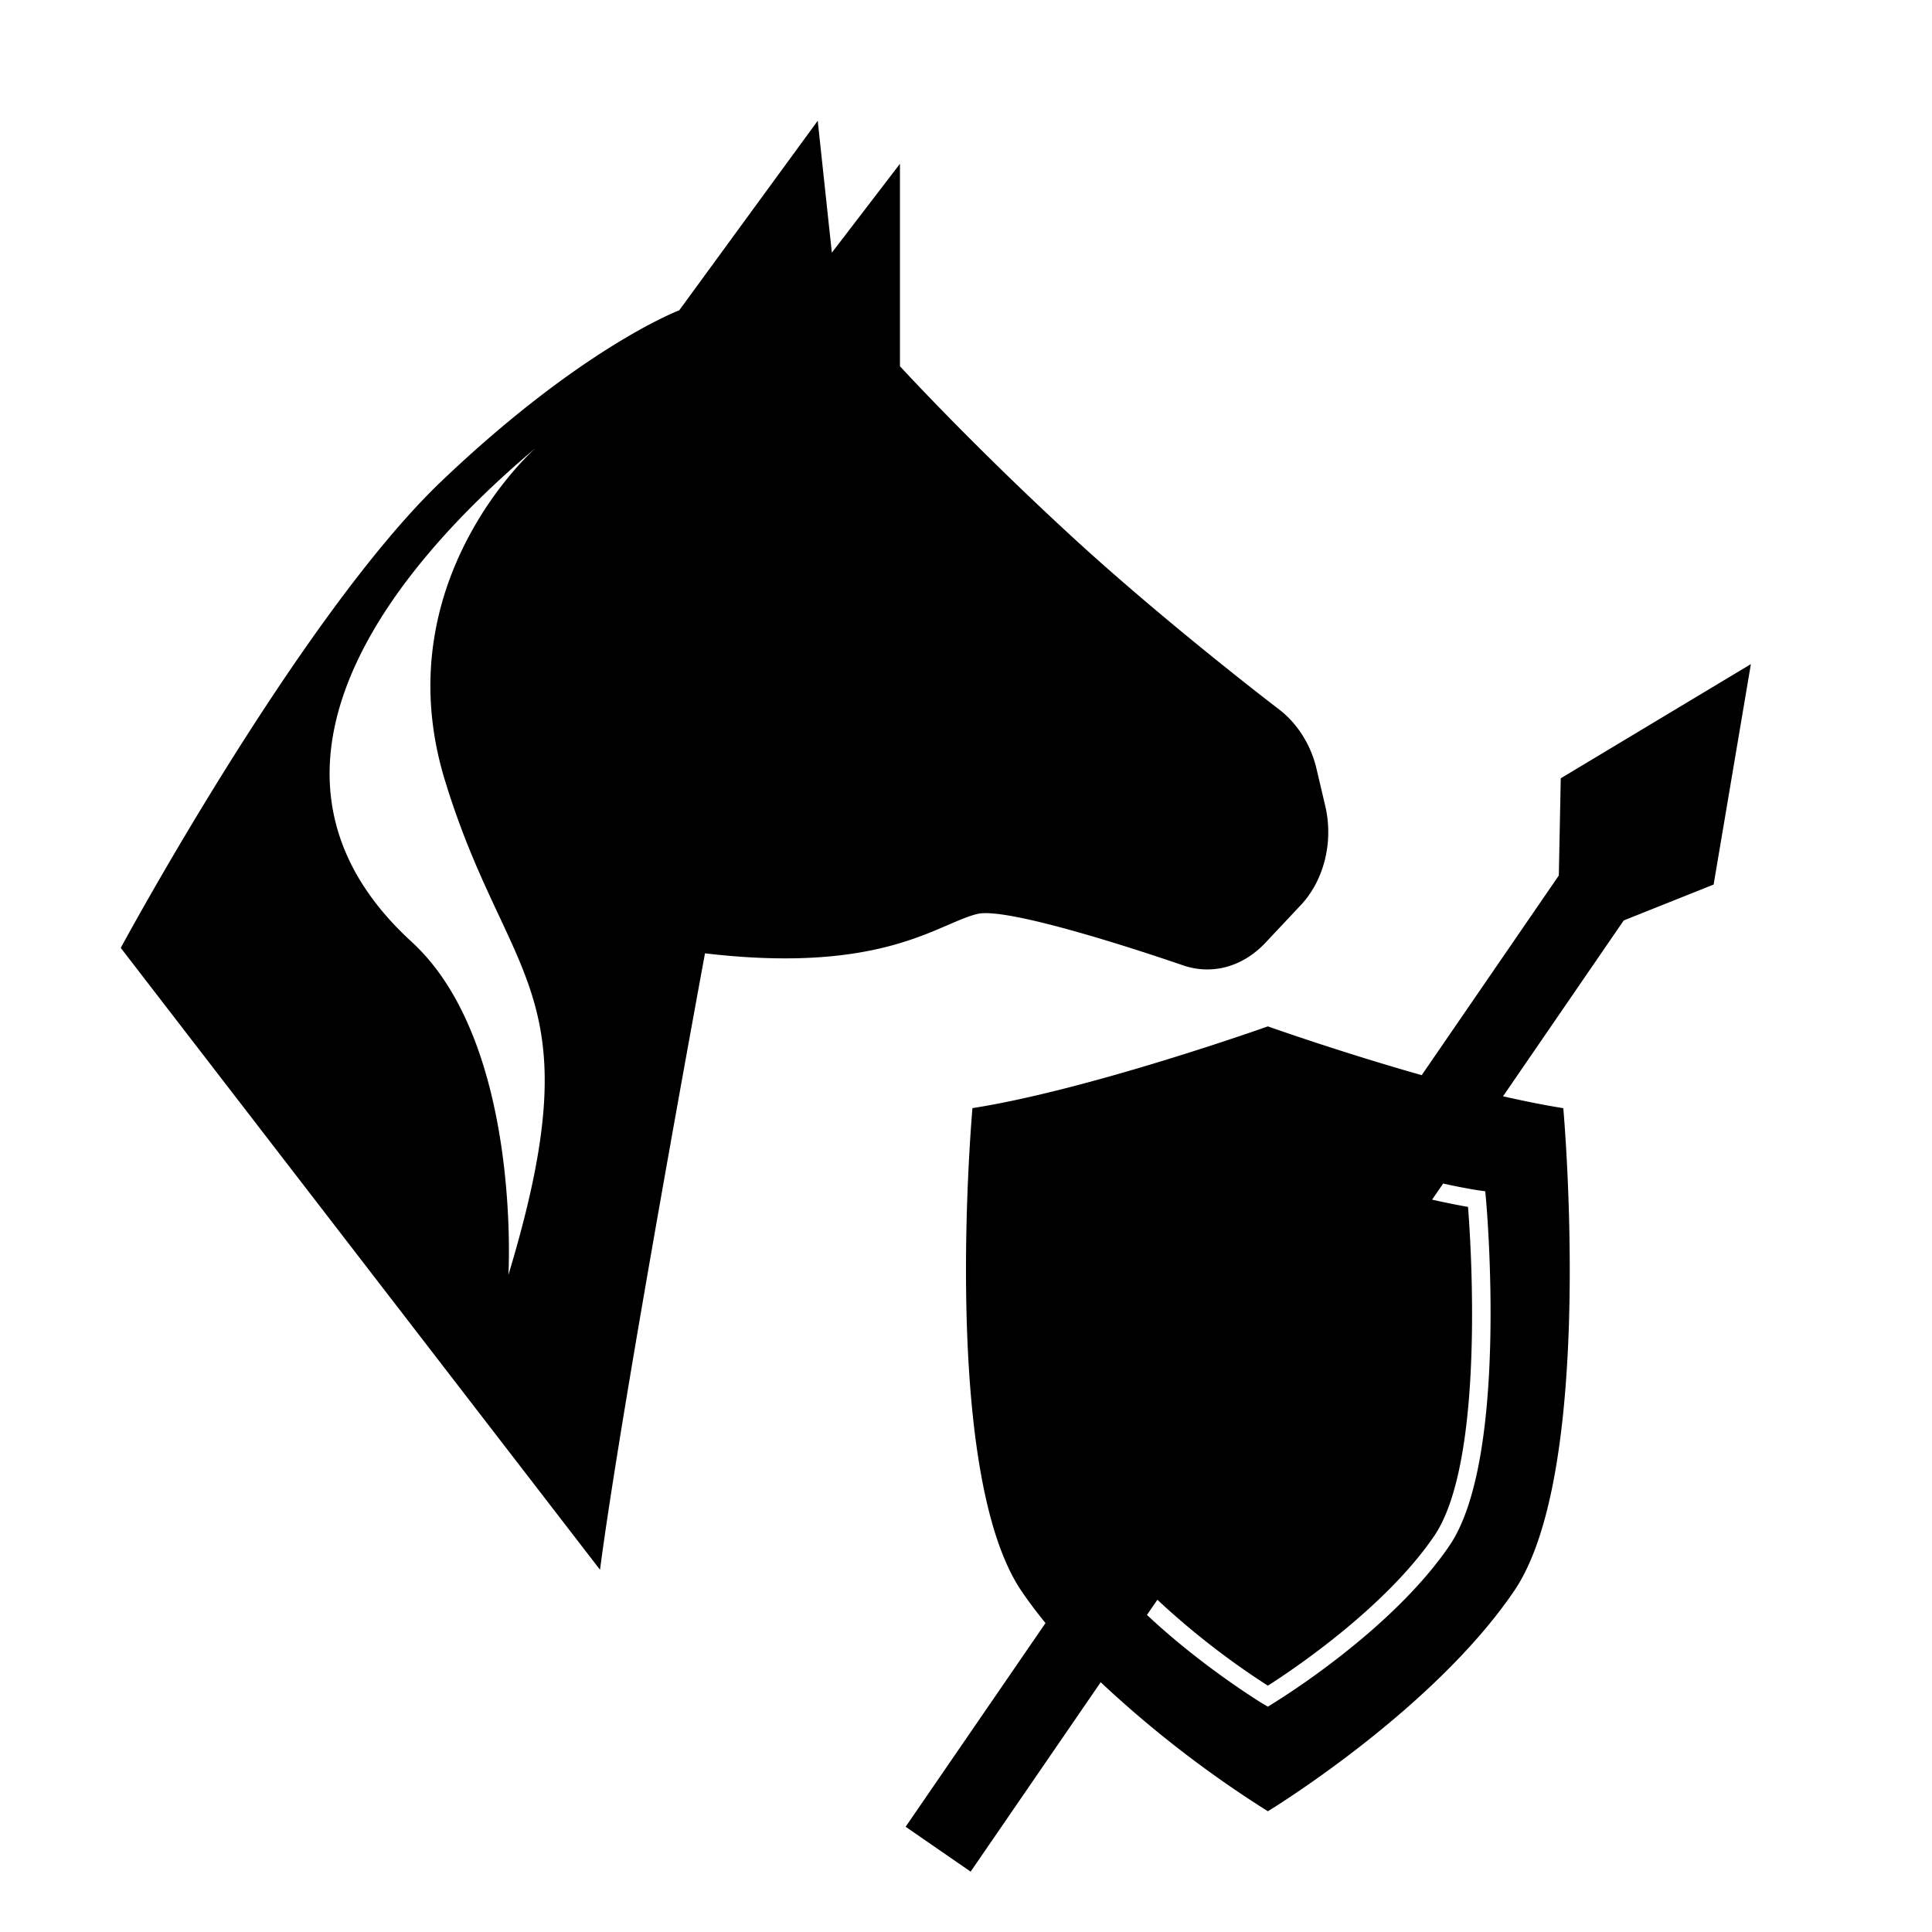 <svg xmlns="http://www.w3.org/2000/svg" viewBox="0 0 32 32"><path d="m21.807 12.74.143.608c.143.606-.026 1.259-.428 1.668l-.57.607c-.377.395-.883.531-1.363.364-1.063-.364-2.944-.955-3.398-.85-.143.034-.297.101-.484.181-.662.287-1.722.745-4.03.472 0 0-1.375 7.434-1.739 10.21L2 15.7s2.957-5.477 5.305-7.723C9.64 5.747 11.25 5.14 11.25 5.14L13.544 2l.234 2.185 1.128-1.472v3.353s1.168 1.274 2.815 2.791c1.233 1.138 2.737 2.336 3.49 2.913.285.228.506.576.596.97ZM6.812 15.594c1.83 1.669 1.609 5.522 1.609 5.522 1.032-3.412.571-4.396-.156-5.948-.278-.594-.595-1.27-.882-2.199-1.05-3.337 1.492-5.552 1.492-5.552-3.061 2.579-4.774 5.689-2.063 8.177Zm20.083-.349 1.488-.594L29 11l-3.149 1.891-.032 1.61-2.271 3.307C22.185 17.422 21 17 21 17s-2.95 1.05-4.893 1.354c0 0-.543 6.013.817 8.006.121.177.253.352.393.523L15 30.257l1.077.743 2.154-3.137A18.296 18.296 0 0 0 21 30s2.72-1.652 4.076-3.645c1.36-1.988.817-8 .817-8-.312-.05-.65-.118-.998-.197l2-2.914Zm-4.337 4.005c-.697-.206-1.286-.407-1.457-.466l-.05-.017L21 18.75l-.05.021-.05.017c-.326.112-2.155.738-3.382.931l-.118.016-.011.114c-.017.174-.375 4.317.6 5.753.033.05.069.1.105.149l.183-.267a4.085 4.085 0 0 1-.031-.045c-.834-1.224-.61-4.767-.56-5.449 1.248-.215 2.953-.802 3.305-.923l.01-.003c.17.062.716.25 1.377.447l.18-.262Zm1.162.62.183-.267c.202.045.397.083.58.112l.117.016.011.114c.017.178.375 4.322-.605 5.758-.95 1.393-2.782 2.526-2.922 2.612l-.006.004-.078.049-.084-.05-.005-.002c-.09-.056-1.032-.64-1.914-1.468l.173-.251A12.91 12.91 0 0 0 21 27.92c.375-.238 1.937-1.278 2.755-2.48.834-1.225.615-4.768.56-5.45-.19-.033-.39-.074-.595-.12Z" /></svg>

